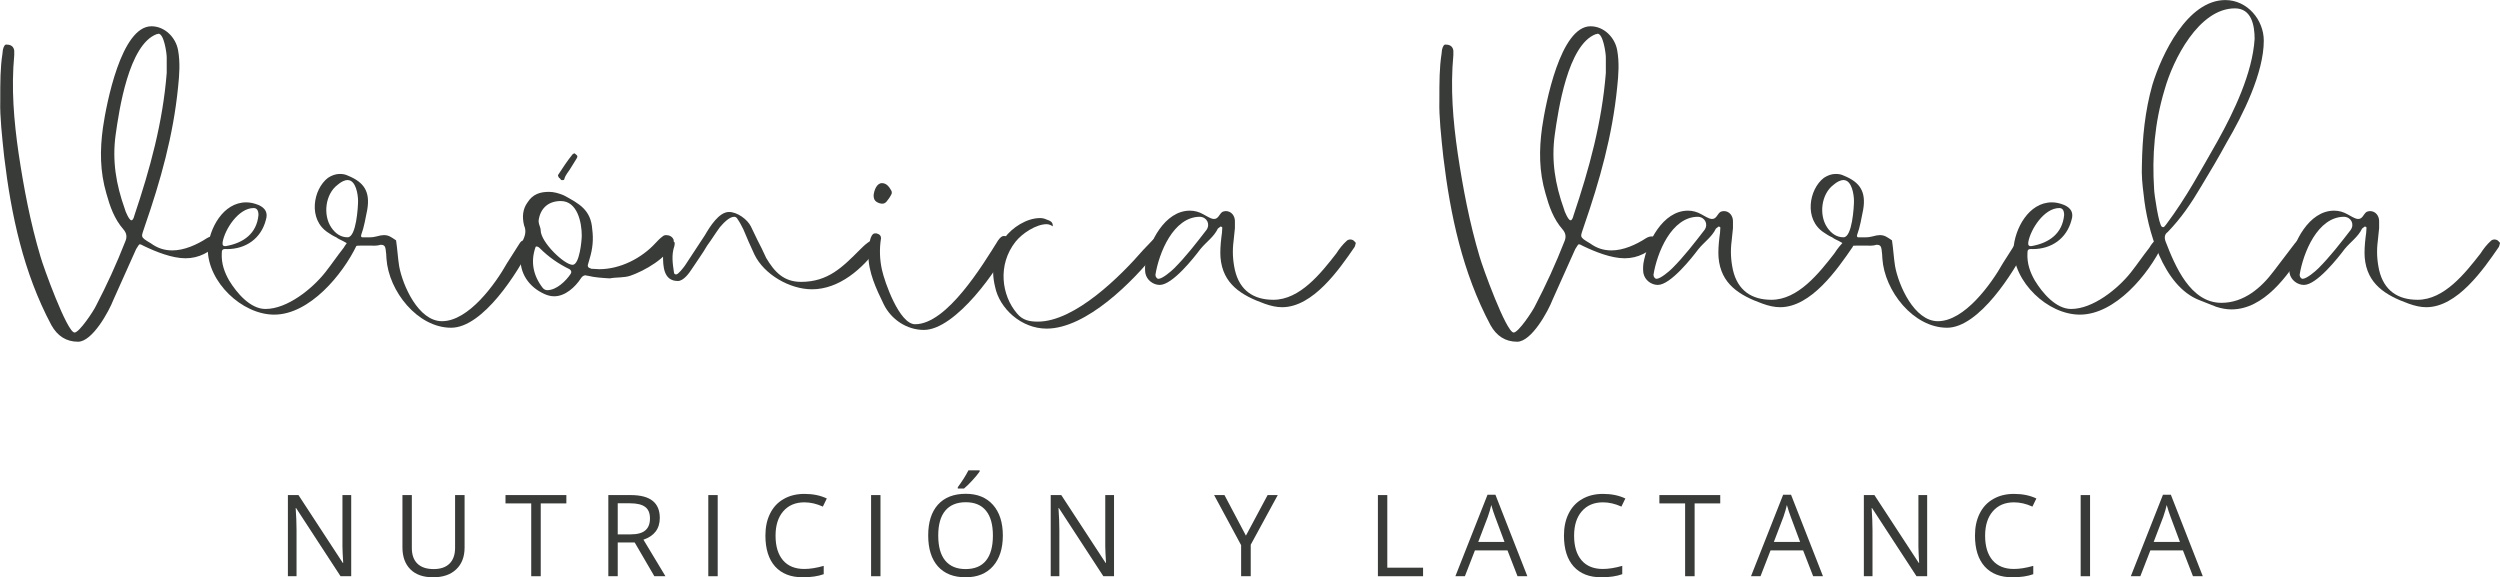 <svg xmlns="http://www.w3.org/2000/svg" xmlns:xlink="http://www.w3.org/1999/xlink" zoomAndPan="magnify" preserveAspectRatio="xMidYMid meet" version="1.0" viewBox="6.08 227.05 365.83 84.5">   <g fill="#383b37" fill-opacity="1">     <g transform="translate(5.031, 274.434)">       <g>         <path d="M 33.184 -12.469 C 32.863 -12.66 32.48 -12.785 32.16 -12.785 C 31.902 -12.785 31.648 -12.723 31.328 -12.531 C 29.855 -11.57 28.004 -10.742 26.277 -10.742 C 25.125 -10.742 24.102 -11.062 23.145 -11.766 C 21.418 -12.785 21.738 -12.66 22.25 -14.32 C 24.551 -20.969 26.406 -27.555 27.109 -34.652 C 27.301 -36.441 27.43 -38.234 27.109 -40.023 C 26.789 -41.875 25.191 -43.539 23.207 -43.539 C 18.797 -43.539 16.621 -32.223 16.113 -28.707 C 15.664 -25.445 15.664 -22.312 16.621 -19.051 C 17.133 -17.199 17.773 -15.344 19.117 -13.809 C 19.562 -13.297 19.691 -12.723 19.371 -12.02 C 18.094 -8.758 16.688 -5.691 15.09 -2.621 C 14.77 -1.918 12.66 1.277 11.957 1.277 C 10.867 1.277 7.352 -8.438 6.969 -9.848 C 5.5 -14.77 4.539 -19.82 3.773 -24.934 C 3.07 -29.793 2.684 -34.461 3.133 -39.32 L 3.133 -39.957 C 3.07 -40.535 2.684 -40.855 2.047 -40.855 C 1.789 -40.918 1.598 -40.664 1.469 -40.086 C 1.469 -39.895 1.406 -39.703 1.406 -39.512 C 1.086 -37.465 1.086 -35.418 1.086 -32.605 C 1.023 -30.367 1.344 -27.43 1.664 -24.422 C 2.684 -15.918 4.477 -7.48 8.566 0.191 C 9.461 1.789 10.742 2.621 12.469 2.621 C 14.578 2.621 17.008 -1.855 17.645 -3.516 L 20.969 -10.934 C 21.227 -11.379 21.418 -11.637 21.48 -11.637 C 21.609 -11.637 21.801 -11.57 22.121 -11.379 C 23.848 -10.551 26.215 -9.59 28.195 -9.59 C 30.176 -9.59 31.773 -10.484 33.246 -11.957 C 33.438 -12.148 33.438 -12.34 33.184 -12.469 Z M 17.965 -27.621 C 18.477 -31.266 19.883 -40.855 23.977 -42.387 C 24.168 -42.387 24.168 -42.453 24.23 -42.453 C 25.062 -42.453 25.445 -39.574 25.445 -39 L 25.445 -36.699 C 24.871 -29.473 23.016 -22.695 20.715 -15.855 C 20.652 -15.602 20.586 -15.406 20.523 -15.344 C 20.457 -15.215 20.395 -15.152 20.266 -15.152 C 19.949 -15.152 19.371 -16.496 19.309 -16.816 C 18.031 -20.395 17.453 -23.848 17.965 -27.621 Z M 17.965 -27.621 "/>       </g>     </g>   </g>   <g fill="#383b37" fill-opacity="1">     <g transform="translate(36.485, 274.434)">       <g>         <path d="M 17.199 -7.543 C 15.281 -5.113 11.637 -2.172 8.438 -2.172 C 6.203 -2.172 4.219 -4.539 3.133 -6.328 C 2.43 -7.543 1.98 -8.824 2.047 -10.293 C 2.047 -10.805 2.109 -10.996 2.812 -10.934 C 5.562 -10.934 7.801 -12.469 8.504 -15.215 C 8.824 -16.238 8.438 -16.941 7.418 -17.391 C 6.777 -17.645 6.203 -17.773 5.625 -17.773 C 2.238 -17.773 0.191 -13.938 0 -10.934 C 0 -6.137 4.988 -1.344 9.719 -1.344 C 14.898 -1.344 19.754 -7.223 21.801 -11.508 C 21.93 -11.828 21.867 -12.02 21.672 -12.211 C 21.48 -12.34 21.289 -12.402 21.098 -12.402 C 20.969 -12.402 20.844 -12.34 20.715 -12.211 C 20.395 -11.891 20.141 -11.57 19.883 -11.125 C 18.926 -9.91 18.156 -8.758 17.199 -7.543 Z M 2.172 -11.957 C 2.492 -13.809 4.477 -16.941 6.715 -16.941 C 7.16 -16.941 7.418 -16.621 7.418 -15.918 C 7.16 -13.172 5.18 -11.828 2.684 -11.379 C 2.238 -11.316 2.109 -11.508 2.172 -11.957 Z M 2.172 -11.957 "/>       </g>     </g>   </g>   <g fill="#383b37" fill-opacity="1">     <g transform="translate(56.496, 274.434)">       <g>         <path d="M 15.602 0.574 C 20.266 0.574 25.383 -7.543 27.234 -11.316 C 27.363 -11.637 27.301 -11.828 26.98 -11.957 C 26.66 -12.148 26.469 -12.211 26.277 -12.211 C 25.957 -12.211 25.766 -12.02 25.574 -11.699 L 23.785 -8.887 C 22.059 -5.816 18.156 -0.383 14.258 -0.383 C 10.805 -0.383 8.504 -5.625 7.992 -8.438 C 7.801 -9.652 7.734 -10.934 7.543 -12.211 C 6.777 -12.723 6.457 -12.98 5.754 -12.98 C 5.5 -12.98 5.113 -12.914 4.668 -12.785 C 3.965 -12.594 3.387 -12.66 2.684 -12.66 C 2.492 -12.594 2.367 -12.785 2.43 -12.98 C 2.879 -14.195 3.07 -15.473 3.324 -16.688 C 3.773 -19.309 2.879 -20.715 0.512 -21.672 C 0.129 -21.867 -0.254 -21.93 -0.703 -21.93 C -1.277 -21.93 -1.855 -21.738 -2.43 -21.355 C -4.602 -19.691 -5.371 -15.281 -2.43 -13.363 C -2.047 -13.105 -1.664 -12.852 -1.215 -12.66 C -0.641 -12.211 0.129 -12.082 0.641 -11.508 C 0.703 -11.445 0.832 -11.379 1.086 -11.379 L 1.344 -11.379 C 1.789 -11.445 2.238 -11.445 2.684 -11.445 L 3.582 -11.445 C 4.156 -11.445 4.73 -11.379 5.305 -11.57 C 5.754 -11.57 5.945 -11.379 6.012 -10.934 C 6.074 -10.422 6.137 -9.973 6.137 -9.527 C 6.457 -4.797 10.676 0.574 15.602 0.574 Z M -1.023 -20.332 C -0.512 -20.777 0 -21.035 0.449 -21.035 C 1.664 -21.035 1.98 -18.926 1.98 -17.965 C 1.98 -17.133 1.727 -12.66 0.449 -12.66 C -0.574 -12.66 -1.344 -13.234 -1.918 -14.066 C -3.195 -15.918 -2.812 -18.988 -1.023 -20.332 Z M -1.023 -20.332 "/>       </g>     </g>   </g>   <g fill="#383b37" fill-opacity="1">     <g transform="translate(81.812, 274.434)">       <g>         <path d="M 1.469 -17.773 C 0.766 -16.816 0.641 -15.664 0.961 -14.387 C 1.215 -13.809 1.215 -13.172 0.895 -12.469 C 0.574 -11.766 0.449 -10.867 0.449 -9.91 C 0.254 -7.418 1.664 -5.371 3.965 -4.348 C 4.41 -4.156 4.859 -4.027 5.371 -4.027 C 6.969 -4.027 8.438 -5.371 9.27 -6.648 C 9.461 -6.969 9.719 -7.098 9.973 -7.098 C 10.039 -7.098 10.102 -7.031 10.293 -7.031 C 11.316 -6.777 12.402 -6.715 13.488 -6.648 C 14.512 -6.84 15.535 -6.715 16.496 -7.031 C 18.539 -7.734 21.992 -9.652 22.824 -11.891 C 22.824 -12.082 22.887 -12.148 22.824 -12.34 C 22.633 -12.785 22.184 -12.98 21.738 -12.98 C 21.547 -12.98 21.355 -12.914 21.227 -12.785 C 20.777 -12.469 20.523 -12.148 20.203 -11.828 C 18.156 -9.59 15.023 -7.992 11.957 -7.992 C 11.508 -7.992 11.254 -8.055 10.805 -8.055 C 10.742 -8.055 10.742 -8.055 10.676 -8.121 C 10.355 -8.184 10.23 -8.375 10.293 -8.633 L 10.551 -9.527 C 10.996 -10.996 11.125 -12.34 10.934 -13.809 C 10.742 -16.688 9.016 -17.582 6.777 -18.797 C 6.012 -19.117 5.305 -19.309 4.602 -19.309 C 3.324 -19.309 2.238 -18.988 1.469 -17.773 Z M 6.328 -17.965 C 8.758 -17.965 9.398 -14.832 9.398 -12.914 C 9.398 -12.211 9.078 -8.633 8.055 -8.633 C 6.84 -8.633 3.387 -11.957 3.387 -13.684 C 3.387 -14.195 2.941 -14.703 3.133 -15.406 C 3.453 -17.008 4.602 -17.965 6.328 -17.965 Z M 2.684 -11.316 C 2.941 -11.316 3.07 -11.254 3.262 -11.062 C 4.539 -9.781 6.012 -8.758 7.609 -7.992 C 7.863 -7.801 7.93 -7.609 7.801 -7.352 C 7.098 -6.266 5.691 -4.922 4.348 -4.922 C 4.09 -4.922 3.836 -5.051 3.645 -5.305 C 2.238 -7.16 1.918 -9.145 2.621 -11.188 C 2.684 -11.254 2.684 -11.316 2.684 -11.316 Z M 6.074 -21.355 C 6.266 -21.289 6.203 -21.227 6.395 -21.035 C 6.457 -21.035 6.84 -20.969 6.84 -21.164 C 7.031 -21.867 7.48 -22.25 7.801 -22.824 L 8.633 -24.168 L 8.758 -24.422 C 8.758 -24.68 8.633 -24.68 8.438 -24.871 C 8.246 -25.062 8.246 -24.871 8.055 -24.805 C 7.289 -23.848 6.648 -22.887 5.945 -21.801 C 5.883 -21.738 5.945 -21.547 6.074 -21.355 Z M 6.074 -21.355 "/>       </g>     </g>   </g>   <g fill="#383b37" fill-opacity="1">     <g transform="translate(102.782, 274.434)">       <g>         <path d="M 9.973 -16.367 C 8.504 -16.367 7.16 -14.195 6.457 -12.98 L 3.516 -8.504 C 3.324 -8.246 2.559 -7.223 2.238 -7.223 C 2.047 -7.223 1.918 -7.352 1.918 -7.543 C 1.727 -8.824 1.535 -10.102 1.98 -11.379 C 2.047 -11.637 2.047 -11.828 1.98 -11.957 C 1.855 -12.082 1.664 -12.148 1.469 -12.148 C 0.449 -12.148 0.32 -10.742 0.32 -9.973 C 0.32 -8.438 0.383 -6.266 2.492 -6.266 C 3.324 -6.266 4.156 -7.418 4.602 -8.121 C 5.305 -9.207 6.074 -10.23 6.777 -11.445 C 7.48 -12.402 7.93 -13.172 8.633 -14.129 C 9.078 -14.641 9.973 -15.664 10.742 -15.664 C 10.934 -15.664 11.125 -15.535 11.254 -15.281 C 11.57 -14.832 11.828 -14.32 12.082 -13.809 C 12.594 -12.594 13.105 -11.379 13.684 -10.164 C 15.09 -7.223 18.859 -5.051 22.121 -5.051 C 26.086 -5.051 29.539 -8.055 31.773 -11.188 C 31.969 -11.508 31.902 -11.766 31.582 -11.957 C 31.328 -12.02 31.137 -12.148 30.945 -12.148 C 30.754 -12.148 30.559 -12.082 30.305 -11.891 C 29.855 -11.57 29.473 -11.188 29.152 -10.867 C 26.598 -8.312 24.488 -6.137 20.523 -6.137 C 17.965 -6.137 16.621 -7.609 15.406 -9.652 C 14.961 -10.613 14.578 -11.445 14.129 -12.273 L 13.172 -14.258 C 12.66 -15.281 11.188 -16.367 9.973 -16.367 Z M 9.973 -16.367 "/>       </g>     </g>   </g>   <g fill="#383b37" fill-opacity="1">     <g transform="translate(132.765, 274.434)">       <g>         <path d="M 7.223 0.062 C 4.922 0.062 2.75 -6.137 2.367 -7.93 C 2.047 -9.398 1.98 -10.934 2.238 -12.531 C 2.238 -12.852 2.047 -13.105 1.727 -13.172 C 1.664 -13.234 1.535 -13.234 1.344 -13.234 C 0.512 -13.234 0.383 -10.676 0.383 -10.102 C 0.383 -7.543 1.535 -5.113 2.621 -2.879 C 3.707 -0.641 6.012 0.895 8.504 0.895 C 13.105 0.895 19.438 -7.93 21.289 -12.02 C 21.418 -12.273 21.355 -12.469 21.035 -12.594 C 20.715 -12.785 20.395 -12.852 20.203 -12.852 C 19.949 -12.852 19.691 -12.66 19.371 -12.211 C 17.133 -8.633 11.891 0.062 7.223 0.062 Z M 1.598 -17.836 C 1.918 -17.645 2.172 -17.582 2.43 -17.582 C 2.621 -17.582 2.812 -17.645 3.004 -17.836 C 3.262 -18.156 3.516 -18.477 3.707 -18.859 C 3.836 -19.051 3.836 -19.246 3.773 -19.438 C 3.453 -20.012 3.07 -20.586 2.367 -20.586 C 1.598 -20.586 1.215 -19.5 1.152 -18.797 C 1.152 -18.348 1.277 -18.031 1.598 -17.836 Z M 1.598 -17.836 "/>       </g>     </g>   </g>   <g fill="#383b37" fill-opacity="1">     <g transform="translate(152.2, 274.434)">       <g>         <path d="M -0.512 -5.434 C 0.129 -2.238 3.324 0.703 7.031 0.703 C 12.852 0.703 19.691 -6.203 23.082 -10.484 C 23.336 -10.805 23.59 -11.062 23.785 -11.508 C 23.848 -11.699 23.91 -11.828 23.848 -11.891 C 23.785 -12.273 23.465 -12.469 23.016 -12.469 C 22.953 -12.469 22.824 -12.402 22.633 -12.34 L 21.164 -10.805 C 17.902 -7.031 11.188 -0.32 5.754 -0.32 C 4.539 -0.32 3.516 -0.512 2.684 -1.535 C 0.449 -4.156 -0.191 -8.633 2.492 -12.02 C 3.453 -13.234 5.5 -14.578 7.031 -14.578 C 7.352 -14.578 7.672 -14.449 7.93 -14.258 C 7.992 -14.961 7.48 -15.09 6.969 -15.281 C 6.715 -15.406 6.395 -15.473 6.074 -15.473 C 4.09 -15.473 1.98 -14.066 0.895 -12.594 C -0.703 -10.422 -1.152 -8.055 -0.512 -5.434 Z M -0.512 -5.434 "/>       </g>     </g>   </g>   <g fill="#383b37" fill-opacity="1">     <g transform="translate(174.193, 274.434)">       <g>         <path d="M 7.543 -10.934 C 8.375 -11.957 9.527 -12.723 10.102 -13.938 L 10.355 -14.129 C 10.484 -14.258 10.551 -14.258 10.613 -14.195 C 10.676 -14.195 10.805 -14.066 10.742 -14 C 10.742 -13.555 10.676 -13.105 10.613 -12.66 C 10.484 -11.57 10.422 -10.551 10.484 -9.719 C 10.805 -5.816 13.555 -4.156 16.941 -2.941 C 17.836 -2.621 18.668 -2.43 19.5 -2.43 C 24.039 -2.43 27.875 -7.992 30.113 -11.254 C 30.176 -11.445 30.242 -11.57 30.242 -11.699 C 30.305 -11.766 30.305 -11.891 30.176 -11.957 C 29.984 -12.211 29.793 -12.34 29.473 -12.34 C 29.281 -12.34 29.09 -12.273 28.961 -12.148 C 28.387 -11.637 27.875 -10.996 27.43 -10.293 C 25.191 -7.418 22.121 -3.516 18.223 -3.516 C 15.344 -3.516 13.297 -4.859 12.594 -7.863 C 12.273 -9.336 12.211 -10.676 12.402 -12.148 L 12.594 -14 L 12.594 -15.023 C 12.594 -15.793 12.082 -16.496 11.254 -16.496 C 11.062 -16.496 10.867 -16.43 10.742 -16.367 C 10.293 -16.047 10.164 -15.281 9.461 -15.344 C 8.949 -15.406 8.438 -15.793 7.93 -16.047 C 7.352 -16.367 6.715 -16.559 6.012 -16.559 C 2.301 -16.559 0 -11.891 -0.512 -8.824 C -0.574 -8.312 -0.574 -7.863 -0.512 -7.418 C -0.32 -6.395 0.641 -5.691 1.598 -5.691 C 3.453 -5.691 6.586 -9.652 7.543 -10.934 Z M 7.48 -15.664 C 8.504 -15.602 9.016 -14.578 8.438 -13.746 C 6.906 -11.766 5.434 -9.848 3.707 -8.121 C 3.262 -7.672 1.98 -6.586 1.406 -6.586 C 1.277 -6.586 1.215 -6.648 1.152 -6.715 C 0.961 -6.906 1.023 -6.969 0.961 -7.16 C 1.469 -10.355 3.582 -15.664 7.48 -15.664 Z M 7.48 -15.664 "/>       </g>     </g>   </g>   <g fill="#383b37" fill-opacity="1">     <g transform="translate(202.514, 274.434)">       <g/>     </g>   </g>   <g fill="#383b37" fill-opacity="1">     <g transform="translate(215.62, 274.434)">       <g>         <path d="M 33.184 -12.469 C 32.863 -12.66 32.48 -12.785 32.16 -12.785 C 31.902 -12.785 31.648 -12.723 31.328 -12.531 C 29.855 -11.57 28.004 -10.742 26.277 -10.742 C 25.125 -10.742 24.102 -11.062 23.145 -11.766 C 21.418 -12.785 21.738 -12.66 22.25 -14.32 C 24.551 -20.969 26.406 -27.555 27.109 -34.652 C 27.301 -36.441 27.43 -38.234 27.109 -40.023 C 26.789 -41.875 25.191 -43.539 23.207 -43.539 C 18.797 -43.539 16.621 -32.223 16.113 -28.707 C 15.664 -25.445 15.664 -22.312 16.621 -19.051 C 17.133 -17.199 17.773 -15.344 19.117 -13.809 C 19.562 -13.297 19.691 -12.723 19.371 -12.02 C 18.094 -8.758 16.688 -5.691 15.09 -2.621 C 14.77 -1.918 12.66 1.277 11.957 1.277 C 10.867 1.277 7.352 -8.438 6.969 -9.848 C 5.5 -14.77 4.539 -19.82 3.773 -24.934 C 3.07 -29.793 2.684 -34.461 3.133 -39.32 L 3.133 -39.957 C 3.07 -40.535 2.684 -40.855 2.047 -40.855 C 1.789 -40.918 1.598 -40.664 1.469 -40.086 C 1.469 -39.895 1.406 -39.703 1.406 -39.512 C 1.086 -37.465 1.086 -35.418 1.086 -32.605 C 1.023 -30.367 1.344 -27.43 1.664 -24.422 C 2.684 -15.918 4.477 -7.48 8.566 0.191 C 9.461 1.789 10.742 2.621 12.469 2.621 C 14.578 2.621 17.008 -1.855 17.645 -3.516 L 20.969 -10.934 C 21.227 -11.379 21.418 -11.637 21.48 -11.637 C 21.609 -11.637 21.801 -11.57 22.121 -11.379 C 23.848 -10.551 26.215 -9.59 28.195 -9.59 C 30.176 -9.59 31.773 -10.484 33.246 -11.957 C 33.438 -12.148 33.438 -12.34 33.184 -12.469 Z M 17.965 -27.621 C 18.477 -31.266 19.883 -40.855 23.977 -42.387 C 24.168 -42.387 24.168 -42.453 24.23 -42.453 C 25.062 -42.453 25.445 -39.574 25.445 -39 L 25.445 -36.699 C 24.871 -29.473 23.016 -22.695 20.715 -15.855 C 20.652 -15.602 20.586 -15.406 20.523 -15.344 C 20.457 -15.215 20.395 -15.152 20.266 -15.152 C 19.949 -15.152 19.371 -16.496 19.309 -16.816 C 18.031 -20.395 17.453 -23.848 17.965 -27.621 Z M 17.965 -27.621 "/>       </g>     </g>   </g>   <g fill="#383b37" fill-opacity="1">     <g transform="translate(247.074, 274.434)">       <g>         <path d="M 7.543 -10.934 C 8.375 -11.957 9.527 -12.723 10.102 -13.938 L 10.355 -14.129 C 10.484 -14.258 10.551 -14.258 10.613 -14.195 C 10.676 -14.195 10.805 -14.066 10.742 -14 C 10.742 -13.555 10.676 -13.105 10.613 -12.66 C 10.484 -11.57 10.422 -10.551 10.484 -9.719 C 10.805 -5.816 13.555 -4.156 16.941 -2.941 C 17.836 -2.621 18.668 -2.43 19.5 -2.43 C 24.039 -2.43 27.875 -7.992 30.113 -11.254 C 30.176 -11.445 30.242 -11.57 30.242 -11.699 C 30.305 -11.766 30.305 -11.891 30.176 -11.957 C 29.984 -12.211 29.793 -12.34 29.473 -12.34 C 29.281 -12.34 29.09 -12.273 28.961 -12.148 C 28.387 -11.637 27.875 -10.996 27.43 -10.293 C 25.191 -7.418 22.121 -3.516 18.223 -3.516 C 15.344 -3.516 13.297 -4.859 12.594 -7.863 C 12.273 -9.336 12.211 -10.676 12.402 -12.148 L 12.594 -14 L 12.594 -15.023 C 12.594 -15.793 12.082 -16.496 11.254 -16.496 C 11.062 -16.496 10.867 -16.43 10.742 -16.367 C 10.293 -16.047 10.164 -15.281 9.461 -15.344 C 8.949 -15.406 8.438 -15.793 7.93 -16.047 C 7.352 -16.367 6.715 -16.559 6.012 -16.559 C 2.301 -16.559 0 -11.891 -0.512 -8.824 C -0.574 -8.312 -0.574 -7.863 -0.512 -7.418 C -0.32 -6.395 0.641 -5.691 1.598 -5.691 C 3.453 -5.691 6.586 -9.652 7.543 -10.934 Z M 7.48 -15.664 C 8.504 -15.602 9.016 -14.578 8.438 -13.746 C 6.906 -11.766 5.434 -9.848 3.707 -8.121 C 3.262 -7.672 1.98 -6.586 1.406 -6.586 C 1.277 -6.586 1.215 -6.648 1.152 -6.715 C 0.961 -6.906 1.023 -6.969 0.961 -7.16 C 1.469 -10.355 3.582 -15.664 7.48 -15.664 Z M 7.48 -15.664 "/>       </g>     </g>   </g>   <g fill="#383b37" fill-opacity="1">     <g transform="translate(275.396, 274.434)">       <g>         <path d="M 15.602 0.574 C 20.266 0.574 25.383 -7.543 27.234 -11.316 C 27.363 -11.637 27.301 -11.828 26.98 -11.957 C 26.66 -12.148 26.469 -12.211 26.277 -12.211 C 25.957 -12.211 25.766 -12.02 25.574 -11.699 L 23.785 -8.887 C 22.059 -5.816 18.156 -0.383 14.258 -0.383 C 10.805 -0.383 8.504 -5.625 7.992 -8.438 C 7.801 -9.652 7.734 -10.934 7.543 -12.211 C 6.777 -12.723 6.457 -12.98 5.754 -12.98 C 5.5 -12.98 5.113 -12.914 4.668 -12.785 C 3.965 -12.594 3.387 -12.66 2.684 -12.66 C 2.492 -12.594 2.367 -12.785 2.43 -12.98 C 2.879 -14.195 3.07 -15.473 3.324 -16.688 C 3.773 -19.309 2.879 -20.715 0.512 -21.672 C 0.129 -21.867 -0.254 -21.93 -0.703 -21.93 C -1.277 -21.93 -1.855 -21.738 -2.43 -21.355 C -4.602 -19.691 -5.371 -15.281 -2.43 -13.363 C -2.047 -13.105 -1.664 -12.852 -1.215 -12.66 C -0.641 -12.211 0.129 -12.082 0.641 -11.508 C 0.703 -11.445 0.832 -11.379 1.086 -11.379 L 1.344 -11.379 C 1.789 -11.445 2.238 -11.445 2.684 -11.445 L 3.582 -11.445 C 4.156 -11.445 4.73 -11.379 5.305 -11.57 C 5.754 -11.57 5.945 -11.379 6.012 -10.934 C 6.074 -10.422 6.137 -9.973 6.137 -9.527 C 6.457 -4.797 10.676 0.574 15.602 0.574 Z M -1.023 -20.332 C -0.512 -20.777 0 -21.035 0.449 -21.035 C 1.664 -21.035 1.98 -18.926 1.98 -17.965 C 1.98 -17.133 1.727 -12.66 0.449 -12.66 C -0.574 -12.66 -1.344 -13.234 -1.918 -14.066 C -3.195 -15.918 -2.812 -18.988 -1.023 -20.332 Z M -1.023 -20.332 "/>       </g>     </g>   </g>   <g fill="#383b37" fill-opacity="1">     <g transform="translate(300.712, 274.434)">       <g>         <path d="M 17.199 -7.543 C 15.281 -5.113 11.637 -2.172 8.438 -2.172 C 6.203 -2.172 4.219 -4.539 3.133 -6.328 C 2.43 -7.543 1.98 -8.824 2.047 -10.293 C 2.047 -10.805 2.109 -10.996 2.812 -10.934 C 5.562 -10.934 7.801 -12.469 8.504 -15.215 C 8.824 -16.238 8.438 -16.941 7.418 -17.391 C 6.777 -17.645 6.203 -17.773 5.625 -17.773 C 2.238 -17.773 0.191 -13.938 0 -10.934 C 0 -6.137 4.988 -1.344 9.719 -1.344 C 14.898 -1.344 19.754 -7.223 21.801 -11.508 C 21.93 -11.828 21.867 -12.02 21.672 -12.211 C 21.48 -12.34 21.289 -12.402 21.098 -12.402 C 20.969 -12.402 20.844 -12.34 20.715 -12.211 C 20.395 -11.891 20.141 -11.57 19.883 -11.125 C 18.926 -9.91 18.156 -8.758 17.199 -7.543 Z M 2.172 -11.957 C 2.492 -13.809 4.477 -16.941 6.715 -16.941 C 7.16 -16.941 7.418 -16.621 7.418 -15.918 C 7.16 -13.172 5.18 -11.828 2.684 -11.379 C 2.238 -11.316 2.109 -11.508 2.172 -11.957 Z M 2.172 -11.957 "/>       </g>     </g>   </g>   <g fill="#383b37" fill-opacity="1">     <g transform="translate(320.723, 274.434)">       <g>         <path d="M 2.238 -12.082 C 2.047 -12.66 2.109 -13.105 2.559 -13.426 C 4.539 -15.473 6.012 -17.645 7.48 -20.141 C 8.758 -22.25 9.973 -24.297 11.188 -26.531 C 13.555 -30.559 16.621 -36.699 16.621 -41.43 C 16.621 -44.5 14.195 -47.375 10.996 -47.375 C 5.434 -47.375 1.664 -39.383 0.32 -34.973 C -0.766 -31.137 -1.152 -27.234 -1.215 -23.207 C -1.277 -21.738 -1.152 -20.395 -0.961 -18.926 C -0.449 -13.809 1.855 -5.5 7.223 -3.453 L 9.652 -2.492 C 10.422 -2.238 11.188 -2.109 11.891 -2.109 C 16.621 -2.109 20.141 -7.031 22.375 -10.613 C 22.57 -10.867 22.57 -11.062 22.762 -11.316 C 22.887 -11.637 22.762 -11.891 22.441 -12.082 C 22.184 -12.148 22.059 -12.273 21.867 -12.273 C 21.672 -12.273 21.418 -12.082 21.164 -11.766 L 18.094 -7.734 C 16.238 -5.242 13.684 -3.07 10.422 -3.07 C 5.883 -3.07 3.645 -8.438 2.238 -12.082 Z M 1.727 -14.195 C 1.277 -14.32 0.574 -19.051 0.574 -19.691 C 0.254 -24.613 0.641 -29.41 2.109 -34.27 C 3.324 -38.617 7.098 -46.16 12.402 -46.16 C 14.832 -46.16 15.281 -43.668 15.281 -41.684 C 14.961 -36.699 12.273 -31.07 9.848 -26.723 C 7.352 -22.375 5.371 -18.605 2.367 -14.578 C 2.172 -14.387 2.047 -14 1.727 -14.195 Z M 1.727 -14.195 "/>       </g>     </g>   </g>   <g fill="#383b37" fill-opacity="1">     <g transform="translate(341.628, 274.434)">       <g>         <path d="M 7.543 -10.934 C 8.375 -11.957 9.527 -12.723 10.102 -13.938 L 10.355 -14.129 C 10.484 -14.258 10.551 -14.258 10.613 -14.195 C 10.676 -14.195 10.805 -14.066 10.742 -14 C 10.742 -13.555 10.676 -13.105 10.613 -12.66 C 10.484 -11.57 10.422 -10.551 10.484 -9.719 C 10.805 -5.816 13.555 -4.156 16.941 -2.941 C 17.836 -2.621 18.668 -2.43 19.5 -2.43 C 24.039 -2.43 27.875 -7.992 30.113 -11.254 C 30.176 -11.445 30.242 -11.57 30.242 -11.699 C 30.305 -11.766 30.305 -11.891 30.176 -11.957 C 29.984 -12.211 29.793 -12.34 29.473 -12.34 C 29.281 -12.34 29.09 -12.273 28.961 -12.148 C 28.387 -11.637 27.875 -10.996 27.43 -10.293 C 25.191 -7.418 22.121 -3.516 18.223 -3.516 C 15.344 -3.516 13.297 -4.859 12.594 -7.863 C 12.273 -9.336 12.211 -10.676 12.402 -12.148 L 12.594 -14 L 12.594 -15.023 C 12.594 -15.793 12.082 -16.496 11.254 -16.496 C 11.062 -16.496 10.867 -16.43 10.742 -16.367 C 10.293 -16.047 10.164 -15.281 9.461 -15.344 C 8.949 -15.406 8.438 -15.793 7.93 -16.047 C 7.352 -16.367 6.715 -16.559 6.012 -16.559 C 2.301 -16.559 0 -11.891 -0.512 -8.824 C -0.574 -8.312 -0.574 -7.863 -0.512 -7.418 C -0.32 -6.395 0.641 -5.691 1.598 -5.691 C 3.453 -5.691 6.586 -9.652 7.543 -10.934 Z M 7.48 -15.664 C 8.504 -15.602 9.016 -14.578 8.438 -13.746 C 6.906 -11.766 5.434 -9.848 3.707 -8.121 C 3.262 -7.672 1.98 -6.586 1.406 -6.586 C 1.277 -6.586 1.215 -6.648 1.152 -6.715 C 0.961 -6.906 1.023 -6.969 0.961 -7.16 C 1.469 -10.355 3.582 -15.664 7.48 -15.664 Z M 7.48 -15.664 "/>       </g>     </g>   </g>   <g fill="#383b37" fill-opacity="1">     <g transform="translate(46.567, 311.37)">       <g>         <path d="M 10.906 0 L 9.344 0 L 2.844 -9.969 L 2.781 -9.969 C 2.863 -8.801 2.906 -7.727 2.906 -6.75 L 2.906 0 L 1.641 0 L 1.641 -11.875 L 3.188 -11.875 L 9.672 -1.953 L 9.734 -1.953 C 9.723 -2.098 9.695 -2.566 9.656 -3.359 C 9.625 -4.148 9.613 -4.719 9.625 -5.062 L 9.625 -11.875 L 10.906 -11.875 Z M 10.906 0 "/>       </g>     </g>   </g>   <g fill="#383b37" fill-opacity="1">     <g transform="translate(63.454, 311.37)">       <g>         <path d="M 10.609 -11.875 L 10.609 -4.188 C 10.609 -2.832 10.195 -1.77 9.375 -1 C 8.562 -0.227 7.438 0.156 6 0.156 C 4.57 0.156 3.469 -0.227 2.688 -1 C 1.906 -1.781 1.516 -2.852 1.516 -4.219 L 1.516 -11.875 L 2.891 -11.875 L 2.891 -4.125 C 2.891 -3.133 3.16 -2.375 3.703 -1.844 C 4.242 -1.312 5.039 -1.047 6.094 -1.047 C 7.094 -1.047 7.863 -1.312 8.406 -1.844 C 8.945 -2.383 9.219 -3.148 9.219 -4.141 L 9.219 -11.875 Z M 10.609 -11.875 "/>       </g>     </g>   </g>   <g fill="#383b37" fill-opacity="1">     <g transform="translate(79.91, 311.37)">       <g>         <path d="M 5.297 0 L 3.906 0 L 3.906 -10.656 L 0.141 -10.656 L 0.141 -11.875 L 9.047 -11.875 L 9.047 -10.656 L 5.297 -10.656 Z M 5.297 0 "/>       </g>     </g>   </g>   <g fill="#383b37" fill-opacity="1">     <g transform="translate(93.457, 311.37)">       <g>         <path d="M 3.016 -4.938 L 3.016 0 L 1.641 0 L 1.641 -11.875 L 4.891 -11.875 C 6.348 -11.875 7.426 -11.594 8.125 -11.031 C 8.82 -10.477 9.172 -9.645 9.172 -8.531 C 9.172 -6.957 8.375 -5.895 6.781 -5.344 L 10 0 L 8.375 0 L 5.5 -4.938 Z M 3.016 -6.125 L 4.906 -6.125 C 5.883 -6.125 6.598 -6.316 7.047 -6.703 C 7.504 -7.086 7.734 -7.672 7.734 -8.453 C 7.734 -9.234 7.5 -9.797 7.031 -10.141 C 6.57 -10.492 5.832 -10.672 4.812 -10.672 L 3.016 -10.672 Z M 3.016 -6.125 "/>       </g>     </g>   </g>   <g fill="#383b37" fill-opacity="1">     <g transform="translate(108.086, 311.37)">       <g>         <path d="M 1.641 0 L 1.641 -11.875 L 3.016 -11.875 L 3.016 0 Z M 1.641 0 "/>       </g>     </g>   </g>   <g fill="#383b37" fill-opacity="1">     <g transform="translate(117.068, 311.37)">       <g>         <path d="M 6.719 -10.812 C 5.414 -10.812 4.383 -10.375 3.625 -9.5 C 2.875 -8.633 2.5 -7.445 2.5 -5.938 C 2.5 -4.383 2.863 -3.18 3.594 -2.328 C 4.32 -1.484 5.359 -1.062 6.703 -1.062 C 7.535 -1.062 8.484 -1.211 9.547 -1.516 L 9.547 -0.297 C 8.711 0.004 7.691 0.156 6.484 0.156 C 4.742 0.156 3.395 -0.367 2.438 -1.422 C 1.488 -2.484 1.016 -3.992 1.016 -5.953 C 1.016 -7.18 1.242 -8.254 1.703 -9.172 C 2.16 -10.098 2.82 -10.805 3.688 -11.297 C 4.551 -11.797 5.566 -12.047 6.734 -12.047 C 7.984 -12.047 9.07 -11.82 10 -11.375 L 9.422 -10.188 C 8.516 -10.602 7.613 -10.812 6.719 -10.812 Z M 6.719 -10.812 "/>       </g>     </g>   </g>   <g fill="#383b37" fill-opacity="1">     <g transform="translate(131.907, 311.37)">       <g>         <path d="M 1.641 0 L 1.641 -11.875 L 3.016 -11.875 L 3.016 0 Z M 1.641 0 "/>       </g>     </g>   </g>   <g fill="#383b37" fill-opacity="1">     <g transform="translate(140.89, 311.37)">       <g>         <path d="M 11.938 -5.953 C 11.938 -4.055 11.457 -2.562 10.5 -1.469 C 9.539 -0.383 8.203 0.156 6.484 0.156 C 4.742 0.156 3.395 -0.375 2.438 -1.438 C 1.488 -2.508 1.016 -4.02 1.016 -5.969 C 1.016 -7.906 1.488 -9.406 2.438 -10.469 C 3.395 -11.531 4.754 -12.062 6.516 -12.062 C 8.211 -12.062 9.539 -11.52 10.5 -10.438 C 11.457 -9.352 11.938 -7.859 11.938 -5.953 Z M 2.484 -5.953 C 2.484 -4.348 2.82 -3.129 3.5 -2.297 C 4.188 -1.461 5.18 -1.047 6.484 -1.047 C 7.805 -1.047 8.801 -1.457 9.469 -2.281 C 10.145 -3.113 10.484 -4.336 10.484 -5.953 C 10.484 -7.555 10.145 -8.77 9.469 -9.594 C 8.801 -10.414 7.816 -10.828 6.516 -10.828 C 5.191 -10.828 4.188 -10.41 3.5 -9.578 C 2.82 -8.754 2.484 -7.547 2.484 -5.953 Z M 5.344 -13.031 C 5.602 -13.375 5.883 -13.781 6.188 -14.25 C 6.488 -14.727 6.727 -15.145 6.906 -15.5 L 8.547 -15.5 L 8.547 -15.328 C 8.305 -14.973 7.945 -14.535 7.469 -14.016 C 7 -13.504 6.594 -13.109 6.25 -12.828 L 5.344 -12.828 Z M 5.344 -13.031 "/>       </g>     </g>   </g>   <g fill="#383b37" fill-opacity="1">     <g transform="translate(158.191, 311.37)">       <g>         <path d="M 10.906 0 L 9.344 0 L 2.844 -9.969 L 2.781 -9.969 C 2.863 -8.801 2.906 -7.727 2.906 -6.75 L 2.906 0 L 1.641 0 L 1.641 -11.875 L 3.188 -11.875 L 9.672 -1.953 L 9.734 -1.953 C 9.723 -2.098 9.695 -2.566 9.656 -3.359 C 9.625 -4.148 9.613 -4.719 9.625 -5.062 L 9.625 -11.875 L 10.906 -11.875 Z M 10.906 0 "/>       </g>     </g>   </g>   <g fill="#383b37" fill-opacity="1">     <g transform="translate(175.077, 311.37)">       <g/>     </g>   </g>   <g fill="#383b37" fill-opacity="1">     <g transform="translate(183.743, 311.37)">       <g>         <path d="M 4.656 -5.938 L 7.828 -11.875 L 9.312 -11.875 L 5.359 -4.609 L 5.359 0 L 3.953 0 L 3.953 -4.547 L 0 -11.875 L 1.516 -11.875 Z M 4.656 -5.938 "/>       </g>     </g>   </g>   <g fill="#383b37" fill-opacity="1">     <g transform="translate(197.404, 311.37)">       <g/>     </g>   </g>   <g fill="#383b37" fill-opacity="1">     <g transform="translate(206.07, 311.37)">       <g>         <path d="M 1.641 0 L 1.641 -11.875 L 3.016 -11.875 L 3.016 -1.25 L 8.25 -1.25 L 8.25 0 Z M 1.641 0 "/>       </g>     </g>   </g>   <g fill="#383b37" fill-opacity="1">     <g transform="translate(219.049, 311.37)">       <g>         <path d="M 9.094 0 L 7.625 -3.781 L 2.859 -3.781 L 1.391 0 L 0 0 L 4.703 -11.922 L 5.859 -11.922 L 10.531 0 Z M 7.188 -5.016 L 5.812 -8.703 C 5.633 -9.172 5.445 -9.742 5.25 -10.422 C 5.133 -9.898 4.969 -9.328 4.75 -8.703 L 3.344 -5.016 Z M 7.188 -5.016 "/>       </g>     </g>   </g>   <g fill="#383b37" fill-opacity="1">     <g transform="translate(233.921, 311.37)">       <g>         <path d="M 6.719 -10.812 C 5.414 -10.812 4.383 -10.375 3.625 -9.5 C 2.875 -8.633 2.5 -7.445 2.5 -5.938 C 2.5 -4.383 2.863 -3.18 3.594 -2.328 C 4.32 -1.484 5.359 -1.062 6.703 -1.062 C 7.535 -1.062 8.484 -1.211 9.547 -1.516 L 9.547 -0.297 C 8.711 0.004 7.691 0.156 6.484 0.156 C 4.742 0.156 3.395 -0.367 2.438 -1.422 C 1.488 -2.484 1.016 -3.992 1.016 -5.953 C 1.016 -7.18 1.242 -8.254 1.703 -9.172 C 2.16 -10.098 2.82 -10.805 3.688 -11.297 C 4.551 -11.797 5.566 -12.047 6.734 -12.047 C 7.984 -12.047 9.07 -11.82 10 -11.375 L 9.422 -10.188 C 8.516 -10.602 7.613 -10.812 6.719 -10.812 Z M 6.719 -10.812 "/>       </g>     </g>   </g>   <g fill="#383b37" fill-opacity="1">     <g transform="translate(248.76, 311.37)">       <g>         <path d="M 5.297 0 L 3.906 0 L 3.906 -10.656 L 0.141 -10.656 L 0.141 -11.875 L 9.047 -11.875 L 9.047 -10.656 L 5.297 -10.656 Z M 5.297 0 "/>       </g>     </g>   </g>   <g fill="#383b37" fill-opacity="1">     <g transform="translate(262.308, 311.37)">       <g>         <path d="M 9.094 0 L 7.625 -3.781 L 2.859 -3.781 L 1.391 0 L 0 0 L 4.703 -11.922 L 5.859 -11.922 L 10.531 0 Z M 7.188 -5.016 L 5.812 -8.703 C 5.633 -9.172 5.445 -9.742 5.25 -10.422 C 5.133 -9.898 4.969 -9.328 4.75 -8.703 L 3.344 -5.016 Z M 7.188 -5.016 "/>       </g>     </g>   </g>   <g fill="#383b37" fill-opacity="1">     <g transform="translate(277.18, 311.37)">       <g>         <path d="M 10.906 0 L 9.344 0 L 2.844 -9.969 L 2.781 -9.969 C 2.863 -8.801 2.906 -7.727 2.906 -6.75 L 2.906 0 L 1.641 0 L 1.641 -11.875 L 3.188 -11.875 L 9.672 -1.953 L 9.734 -1.953 C 9.723 -2.098 9.695 -2.566 9.656 -3.359 C 9.625 -4.148 9.613 -4.719 9.625 -5.062 L 9.625 -11.875 L 10.906 -11.875 Z M 10.906 0 "/>       </g>     </g>   </g>   <g fill="#383b37" fill-opacity="1">     <g transform="translate(294.066, 311.37)">       <g>         <path d="M 6.719 -10.812 C 5.414 -10.812 4.383 -10.375 3.625 -9.5 C 2.875 -8.633 2.5 -7.445 2.5 -5.938 C 2.5 -4.383 2.863 -3.18 3.594 -2.328 C 4.32 -1.484 5.359 -1.062 6.703 -1.062 C 7.535 -1.062 8.484 -1.211 9.547 -1.516 L 9.547 -0.297 C 8.711 0.004 7.691 0.156 6.484 0.156 C 4.742 0.156 3.395 -0.367 2.438 -1.422 C 1.488 -2.484 1.016 -3.992 1.016 -5.953 C 1.016 -7.18 1.242 -8.254 1.703 -9.172 C 2.16 -10.098 2.82 -10.805 3.688 -11.297 C 4.551 -11.797 5.566 -12.047 6.734 -12.047 C 7.984 -12.047 9.07 -11.82 10 -11.375 L 9.422 -10.188 C 8.516 -10.602 7.613 -10.812 6.719 -10.812 Z M 6.719 -10.812 "/>       </g>     </g>   </g>   <g fill="#383b37" fill-opacity="1">     <g transform="translate(308.906, 311.37)">       <g>         <path d="M 1.641 0 L 1.641 -11.875 L 3.016 -11.875 L 3.016 0 Z M 1.641 0 "/>       </g>     </g>   </g>   <g fill="#383b37" fill-opacity="1">     <g transform="translate(317.888, 311.37)">       <g>         <path d="M 9.094 0 L 7.625 -3.781 L 2.859 -3.781 L 1.391 0 L 0 0 L 4.703 -11.922 L 5.859 -11.922 L 10.531 0 Z M 7.188 -5.016 L 5.812 -8.703 C 5.633 -9.172 5.445 -9.742 5.25 -10.422 C 5.133 -9.898 4.969 -9.328 4.75 -8.703 L 3.344 -5.016 Z M 7.188 -5.016 "/>       </g>     </g>   </g> </svg>